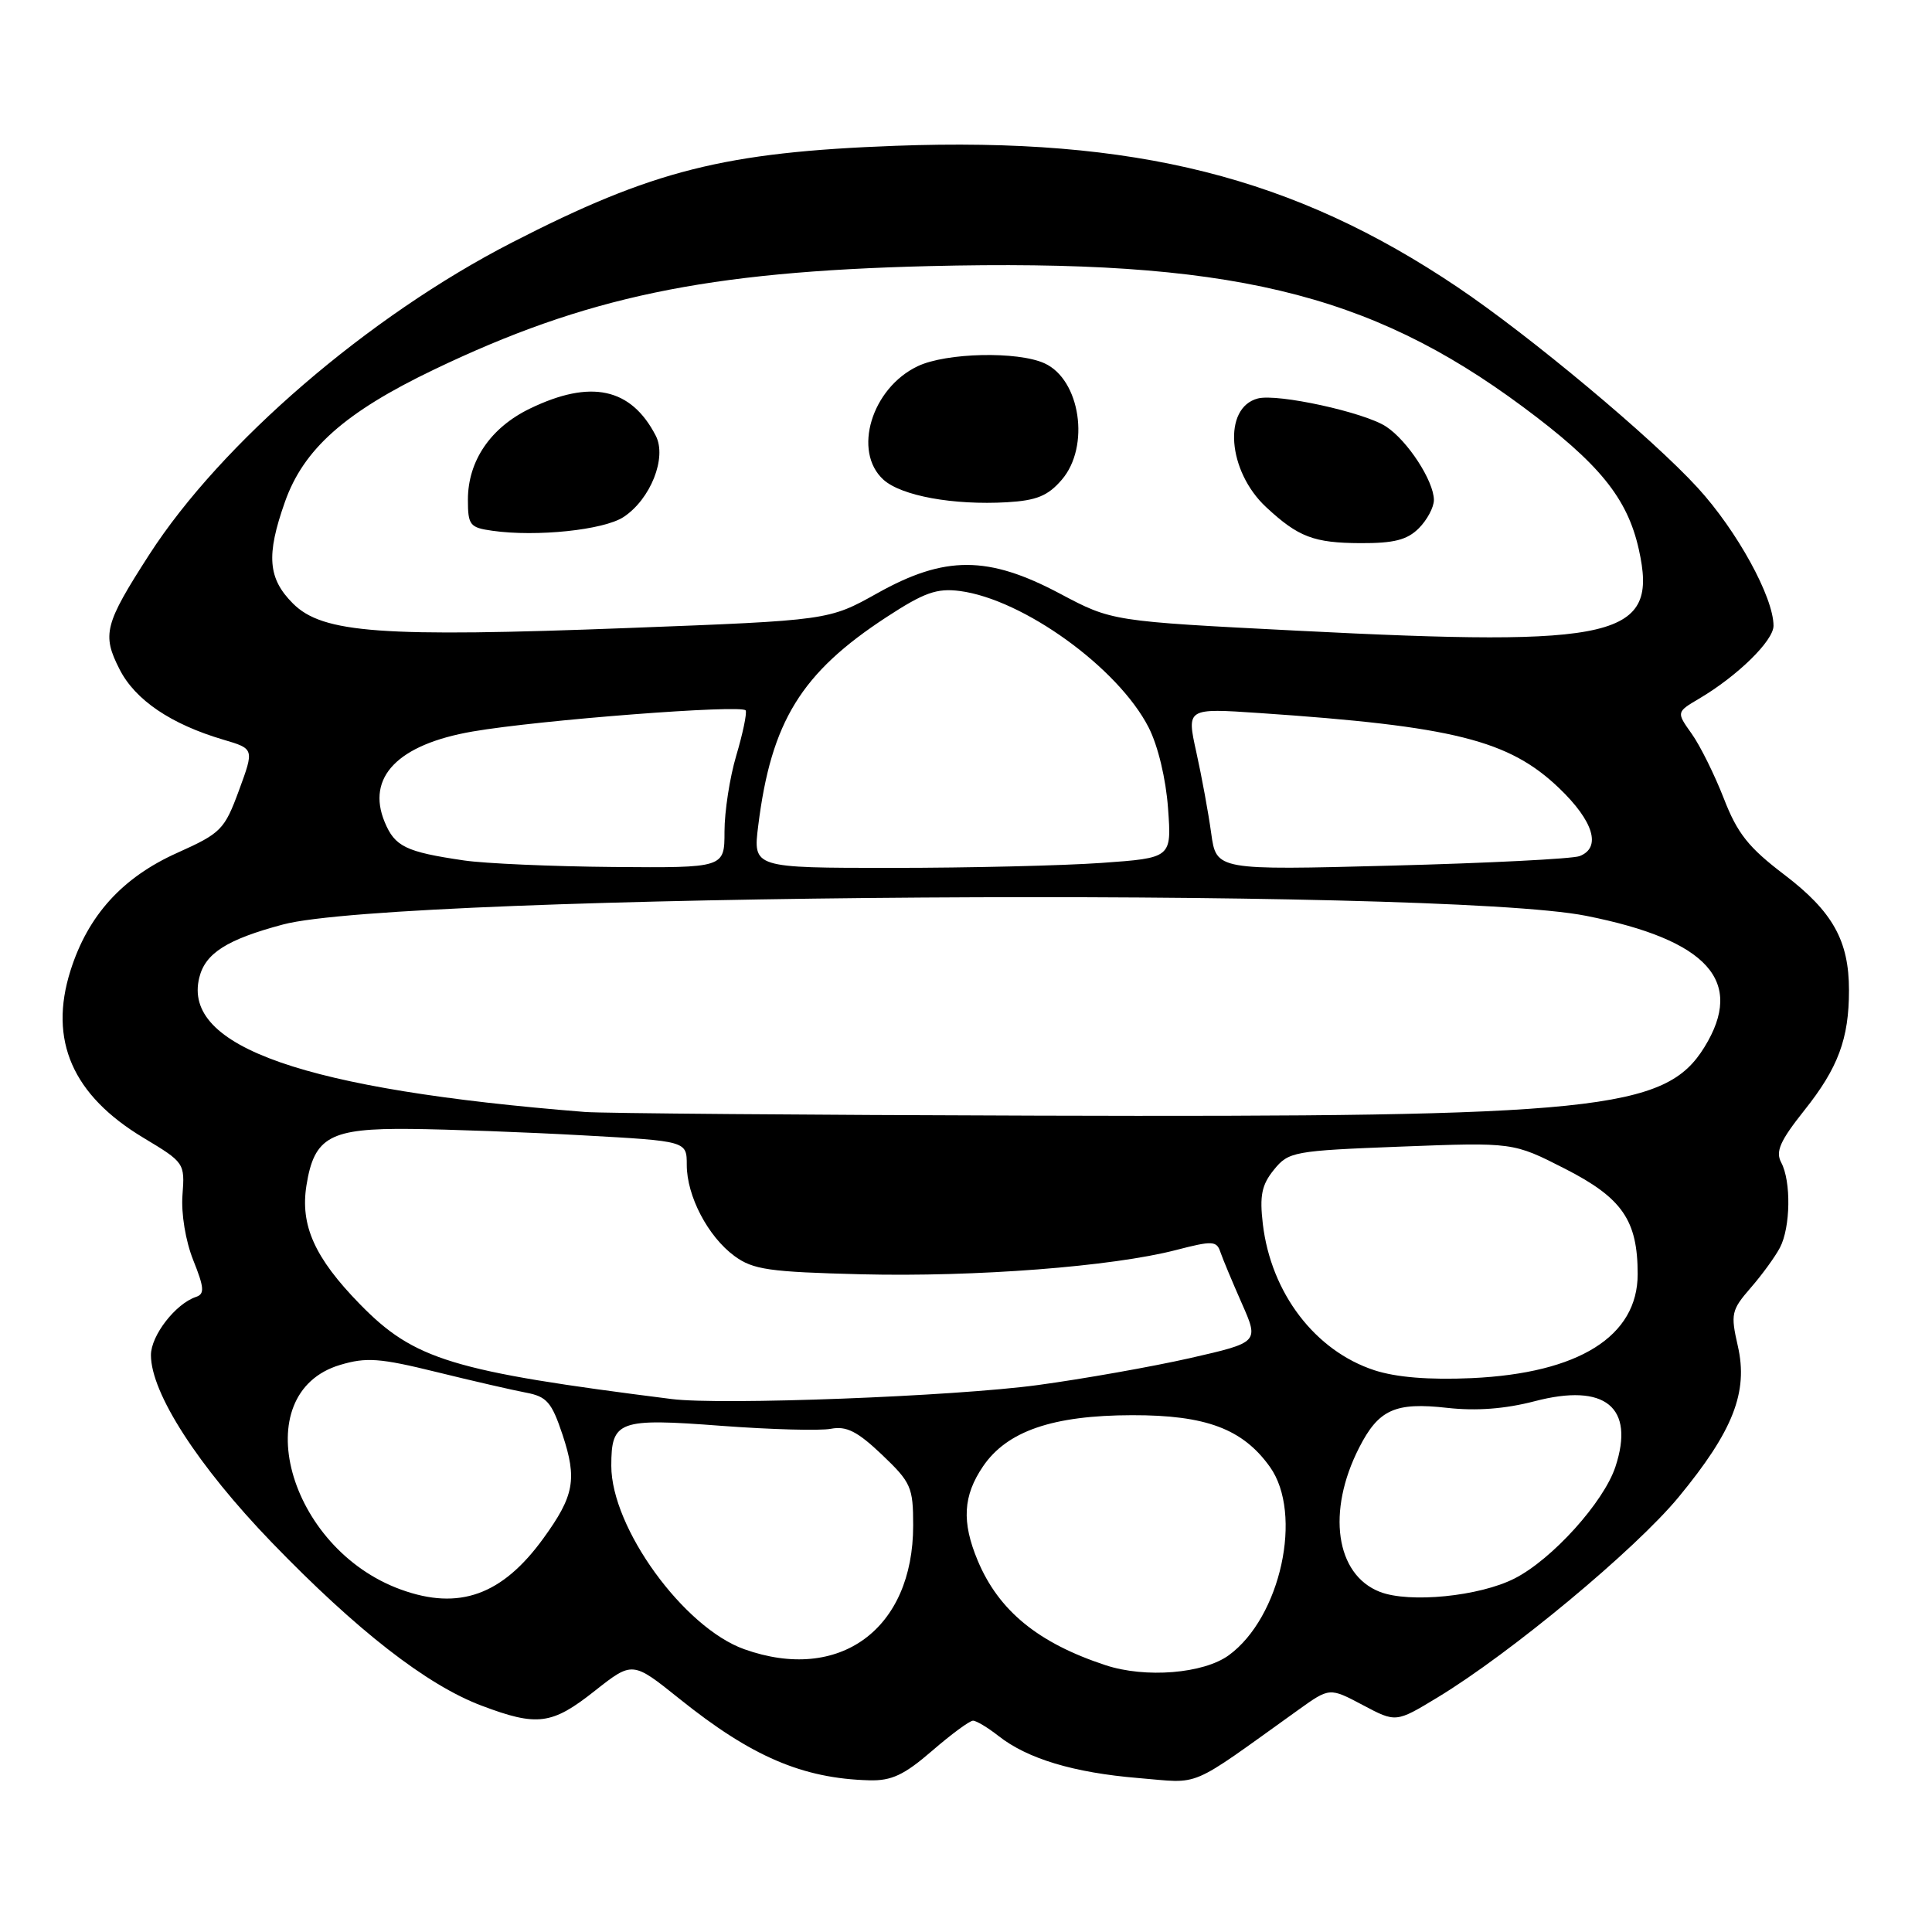 <?xml version="1.0" encoding="UTF-8" standalone="no"?>
<!DOCTYPE svg PUBLIC "-//W3C//DTD SVG 1.1//EN" "http://www.w3.org/Graphics/SVG/1.1/DTD/svg11.dtd" >
<svg xmlns="http://www.w3.org/2000/svg" xmlns:xlink="http://www.w3.org/1999/xlink" version="1.1" viewBox="0 0 256 256">
 <g >
 <path fill="currentColor"
d=" M 123.50 232.00 C 126.04 229.80 128.48 228.00 128.93 228.00 C 129.37 228.00 130.89 228.91 132.30 230.02 C 136.15 233.05 142.28 234.89 150.83 235.60 C 159.32 236.29 157.17 237.21 172.06 226.55 C 176.18 223.60 176.18 223.60 180.58 225.93 C 184.97 228.26 184.97 228.26 190.50 224.91 C 200.20 219.03 216.68 205.33 222.42 198.38 C 229.65 189.61 231.67 184.46 230.27 178.35 C 229.30 174.10 229.41 173.60 231.97 170.65 C 233.48 168.92 235.22 166.52 235.85 165.32 C 237.26 162.64 237.35 156.52 236.02 154.04 C 235.24 152.58 235.87 151.17 239.08 147.13 C 243.56 141.51 245.00 137.64 245.00 131.22 C 245.00 124.64 242.84 120.78 236.43 115.90 C 231.69 112.30 230.21 110.44 228.41 105.79 C 227.19 102.66 225.28 98.80 224.16 97.23 C 222.12 94.36 222.12 94.36 225.15 92.57 C 230.23 89.57 235.00 84.90 235.00 82.92 C 235.00 79.13 230.17 70.33 224.96 64.64 C 218.93 58.04 202.72 44.50 193.13 38.05 C 171.43 23.44 150.39 18.15 118.64 19.32 C 96.00 20.16 86.47 22.56 67.81 32.15 C 48.83 41.90 29.30 58.71 19.77 73.50 C 13.84 82.71 13.49 84.08 15.85 88.70 C 17.92 92.76 22.65 95.96 29.59 98.01 C 33.69 99.22 33.69 99.22 31.66 104.74 C 29.74 109.95 29.29 110.40 23.48 113.01 C 16.21 116.27 11.65 121.30 9.34 128.61 C 6.42 137.84 9.60 145.12 19.03 150.78 C 24.43 154.02 24.50 154.12 24.18 158.33 C 23.99 160.80 24.59 164.45 25.61 166.99 C 27.06 170.61 27.13 171.46 25.99 171.84 C 23.27 172.74 20.00 176.96 20.00 179.56 C 20.00 184.58 26.23 194.24 35.99 204.36 C 47.28 216.05 56.54 223.26 63.79 226.00 C 71.19 228.80 73.13 228.55 78.81 224.05 C 83.81 220.11 83.81 220.11 90.02 225.09 C 99.56 232.75 106.33 235.66 115.19 235.90 C 118.14 235.98 119.81 235.19 123.50 232.00 Z  M 146.50 220.65 C 137.56 217.71 132.33 213.43 129.55 206.78 C 127.41 201.66 127.61 198.20 130.25 194.31 C 133.43 189.63 139.48 187.54 150.00 187.52 C 159.79 187.50 164.67 189.33 168.27 194.37 C 172.70 200.58 169.70 214.32 162.82 219.33 C 159.47 221.77 151.78 222.39 146.50 220.65 Z  M 98.62 218.53 C 90.59 215.67 81.00 202.44 81.00 194.23 C 81.00 188.24 81.94 187.89 95.59 188.93 C 102.14 189.42 108.68 189.60 110.11 189.32 C 112.16 188.93 113.62 189.67 116.86 192.75 C 120.72 196.43 121.00 197.05 121.00 202.13 C 121.00 215.88 111.24 223.03 98.62 218.53 Z  M 53.14 210.63 C 38.09 205.19 32.51 184.62 45.06 180.86 C 48.53 179.82 50.33 179.95 57.80 181.79 C 62.59 182.97 67.94 184.20 69.69 184.53 C 72.46 185.05 73.10 185.80 74.54 190.11 C 76.49 196.00 76.09 198.20 72.00 203.84 C 66.55 211.36 60.84 213.42 53.14 210.63 Z  M 182.84 210.93 C 176.97 208.65 175.77 200.29 180.09 191.83 C 182.67 186.76 184.86 185.77 191.77 186.55 C 195.62 186.98 199.43 186.69 203.35 185.67 C 212.69 183.22 216.66 186.45 214.05 194.36 C 212.50 199.05 205.67 206.62 200.70 209.15 C 196.05 211.53 186.75 212.45 182.84 210.93 Z  M 89.00 185.38 C 59.86 181.70 54.88 180.18 47.66 172.78 C 41.69 166.66 39.76 162.36 40.61 157.05 C 41.64 150.62 43.74 149.49 54.36 149.59 C 59.39 149.64 69.69 150.02 77.25 150.44 C 91.00 151.20 91.00 151.20 91.00 154.35 C 91.00 158.49 93.81 163.85 97.32 166.43 C 99.79 168.24 101.89 168.54 114.14 168.85 C 129.28 169.22 147.38 167.83 155.85 165.63 C 160.63 164.39 161.21 164.41 161.70 165.88 C 162.00 166.77 163.28 169.83 164.54 172.69 C 166.83 177.87 166.83 177.87 157.67 179.96 C 152.62 181.10 143.55 182.71 137.50 183.53 C 126.45 185.03 95.53 186.21 89.00 185.38 Z  M 182.13 181.57 C 174.26 179.00 168.42 171.35 167.33 162.18 C 166.89 158.42 167.18 157.00 168.80 155.00 C 170.75 152.60 171.37 152.48 185.66 151.93 C 200.50 151.36 200.50 151.36 207.38 154.87 C 214.96 158.74 217.00 161.70 217.00 168.83 C 217.00 177.07 209.20 181.96 195.00 182.61 C 189.36 182.86 185.03 182.51 182.13 181.57 Z  M 77.50 147.34 C 40.34 144.38 24.10 138.72 26.41 129.52 C 27.21 126.30 30.08 124.48 37.50 122.50 C 52.84 118.39 190.66 117.47 210.16 121.35 C 226.33 124.56 231.24 130.02 225.84 138.76 C 220.67 147.12 211.62 148.05 137.50 147.83 C 106.70 147.74 79.70 147.52 77.50 147.34 Z  M 61.46 114.01 C 53.76 112.88 52.32 112.18 50.97 108.92 C 48.51 102.98 52.72 98.64 62.61 96.93 C 71.47 95.40 98.46 93.32 98.81 94.14 C 98.98 94.54 98.42 97.22 97.56 100.11 C 96.70 103.00 96.00 107.53 96.00 110.18 C 96.00 115.00 96.00 115.00 81.25 114.88 C 73.14 114.81 64.23 114.42 61.46 114.01 Z  M 100.47 109.40 C 102.19 95.59 106.17 89.14 117.50 81.75 C 122.46 78.51 124.14 77.92 127.18 78.31 C 135.59 79.41 148.17 88.50 152.20 96.39 C 153.44 98.81 154.49 103.21 154.77 107.09 C 155.25 113.68 155.25 113.68 145.97 114.34 C 140.87 114.70 128.39 115.00 118.23 115.00 C 99.77 115.00 99.77 115.00 100.47 109.40 Z  M 160.49 110.41 C 160.12 107.71 159.23 102.87 158.52 99.67 C 157.23 93.83 157.23 93.83 166.86 94.48 C 192.63 96.23 199.95 98.07 206.60 104.44 C 211.17 108.82 212.22 112.32 209.30 113.44 C 208.36 113.80 197.15 114.37 184.38 114.70 C 161.17 115.31 161.17 115.31 160.49 110.41 Z  M 171.92 83.57 C 147.34 82.32 147.34 82.32 140.45 78.66 C 130.94 73.61 125.21 73.59 116.26 78.60 C 109.82 82.20 109.82 82.20 83.34 83.21 C 50.50 84.47 42.75 83.90 38.82 79.97 C 35.50 76.65 35.25 73.59 37.75 66.52 C 40.22 59.51 45.69 54.64 57.47 48.99 C 77.60 39.33 93.55 35.99 123.11 35.26 C 162.68 34.29 181.28 38.69 201.77 53.89 C 211.90 61.40 215.63 65.98 217.15 72.79 C 219.77 84.50 214.55 85.75 171.92 83.57 Z  M 188.00 70.00 C 189.10 68.90 190.00 67.21 190.00 66.25 C 189.99 63.74 186.51 58.38 183.66 56.52 C 180.79 54.63 169.29 52.12 166.67 52.80 C 162.00 54.01 162.65 62.44 167.77 67.20 C 172.03 71.16 174.08 71.94 180.25 71.97 C 184.69 71.99 186.45 71.55 188.00 70.00 Z  M 82.62 68.51 C 86.20 66.16 88.40 60.63 86.89 57.73 C 83.62 51.39 78.28 50.24 70.22 54.14 C 65.01 56.66 62.01 61.06 62.00 66.19 C 62.00 69.59 62.25 69.91 65.25 70.33 C 71.09 71.16 80.00 70.23 82.62 68.51 Z  M 140.69 63.57 C 144.47 59.18 143.16 50.30 138.40 48.14 C 134.85 46.52 125.37 46.73 121.61 48.52 C 115.49 51.42 112.95 59.83 117.06 63.56 C 119.44 65.71 126.32 66.96 133.44 66.55 C 137.36 66.32 138.86 65.70 140.69 63.57 Z "/>
</g>
</svg>